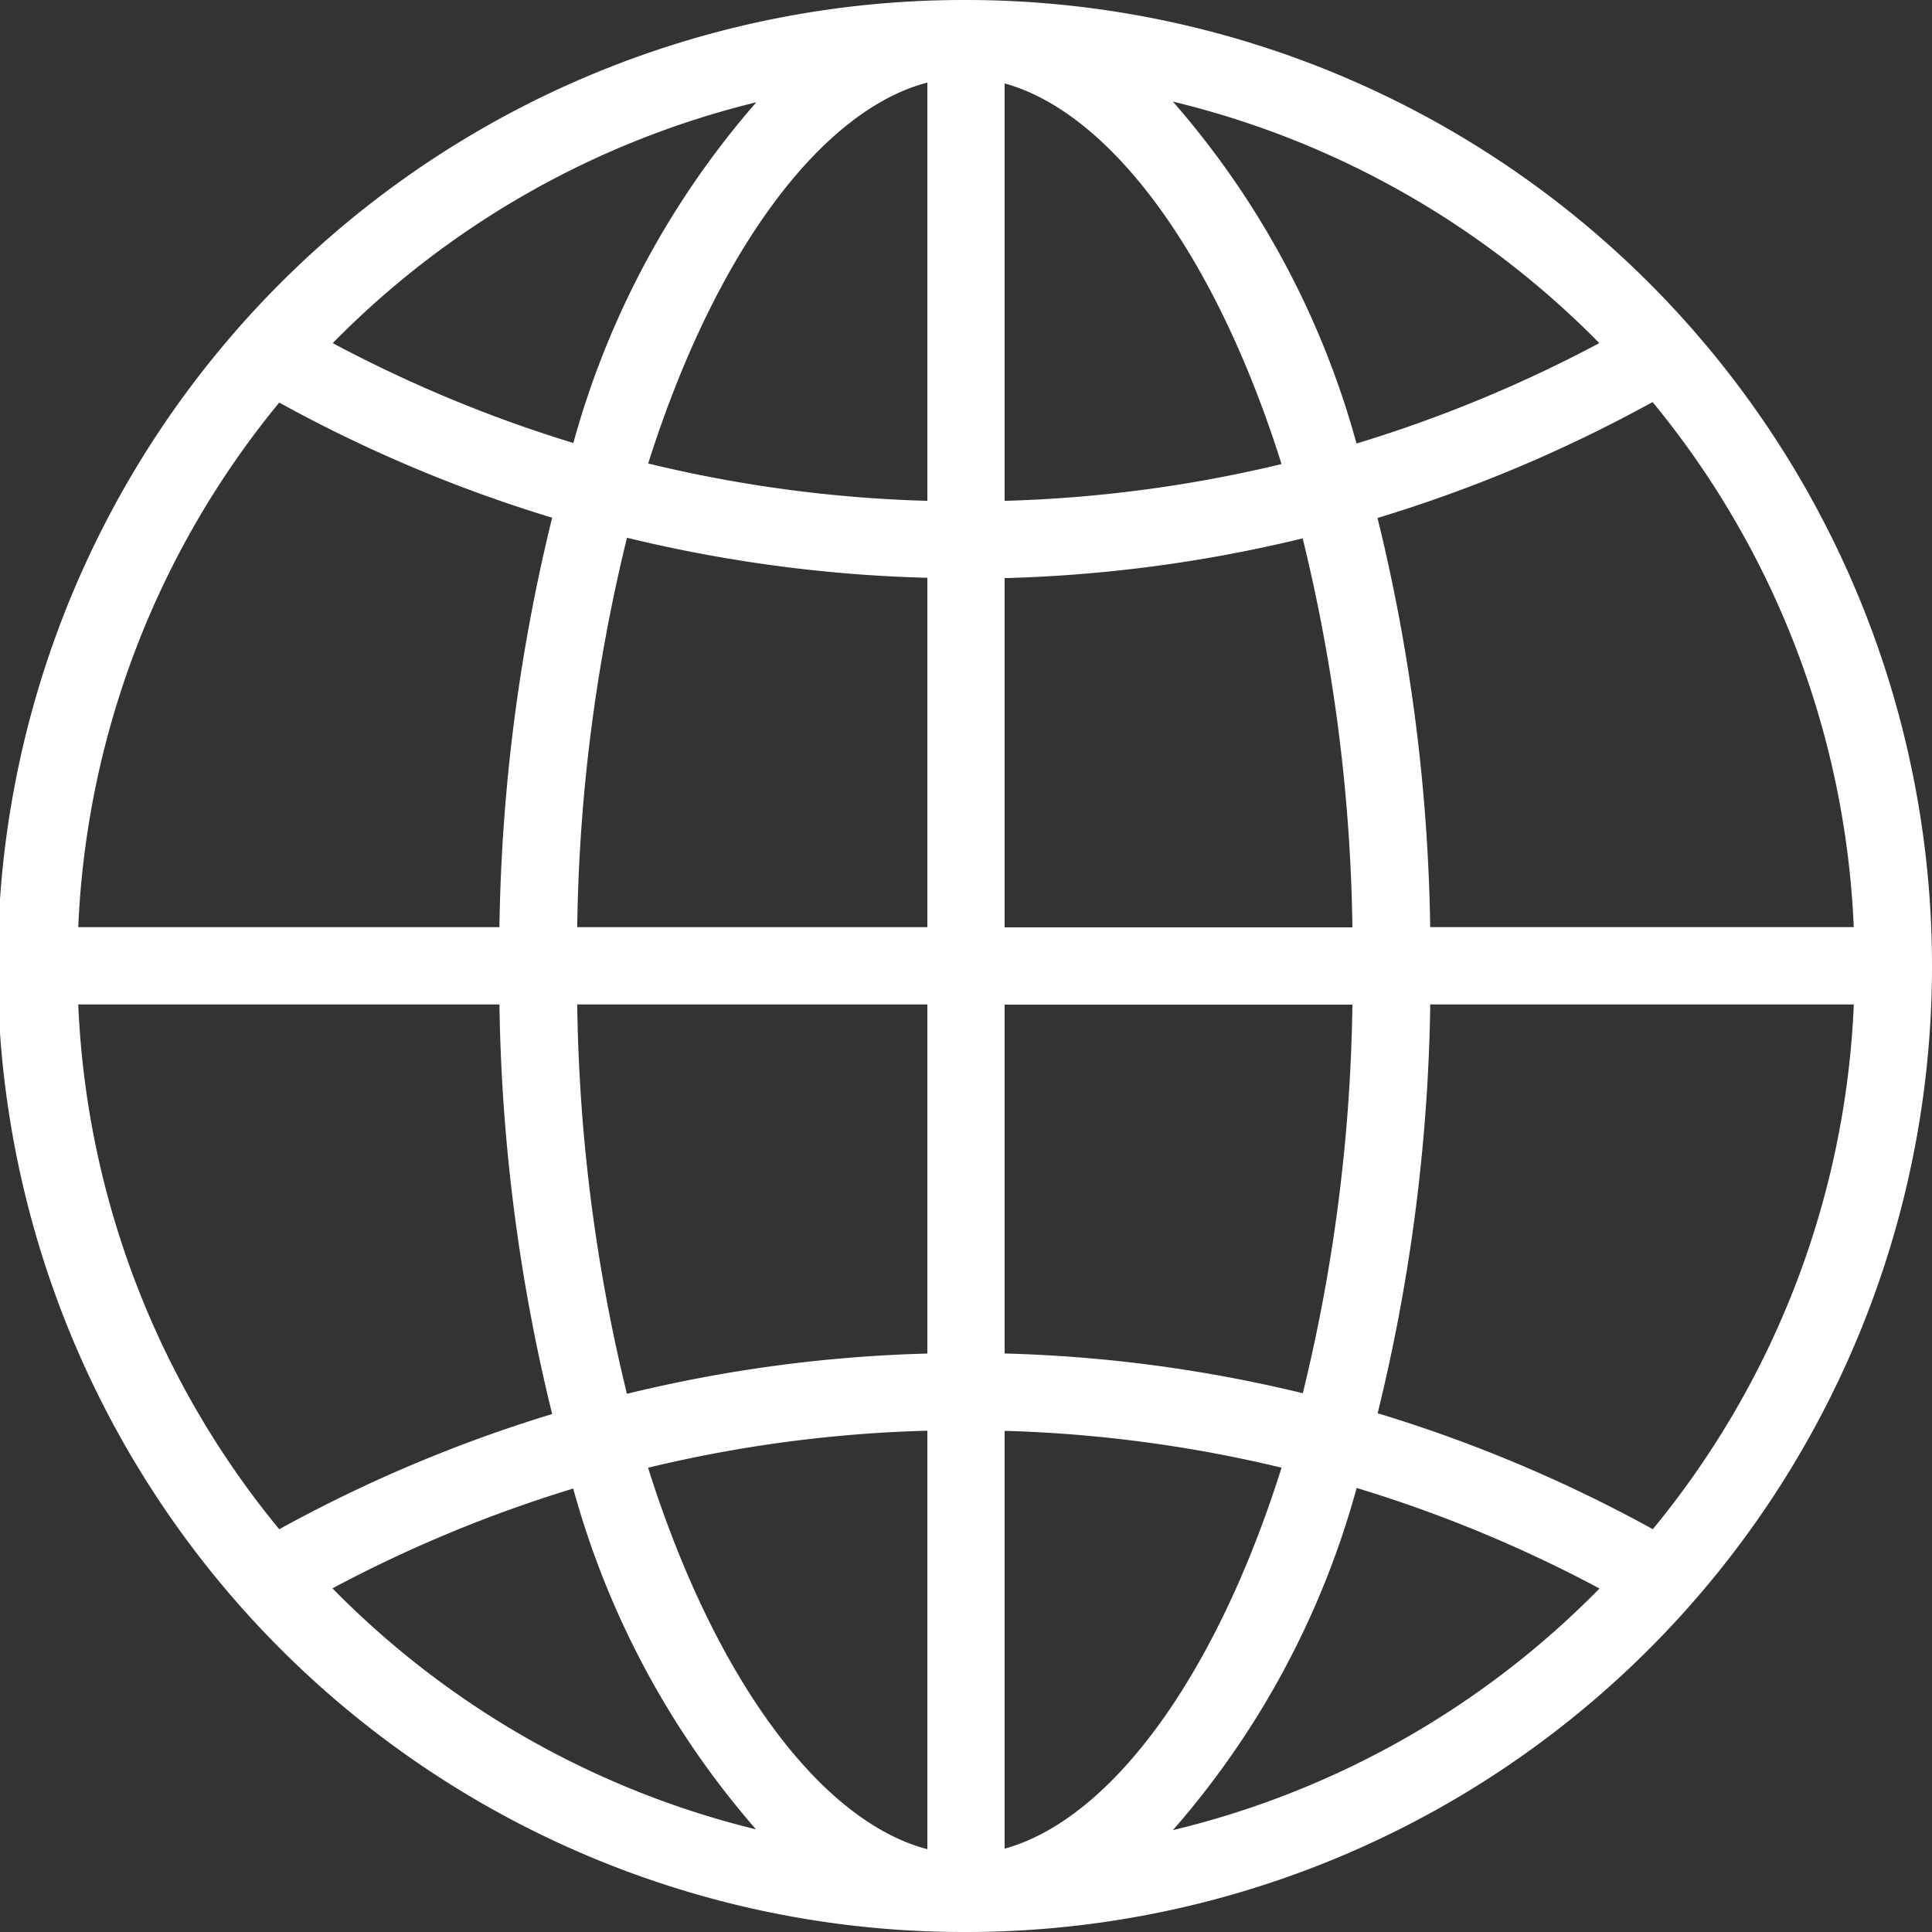 <svg xmlns="http://www.w3.org/2000/svg" width="30" height="30" viewBox="0 0 30 30">
  <rect x="0" y="0" width="30" height="30" fill="#333333" stroke="none"/>
  <path id="global-svgrepo-com" d="M17.672,2.672h-.036a15,15,0,0,0,0,30h.036a15,15,0,0,0,0-30Zm.6,8.977a22.074,22.074,0,0,0,4.628-.617,26.832,26.832,0,0,1,.772,6.04h-5.4Zm0-1.2V3.967c1.617.448,3.256,2.6,4.3,5.911A20.821,20.821,0,0,1,18.272,10.449Zm-1.2-6.5v6.5a20.77,20.77,0,0,1-4.335-.58c1.053-3.327,2.707-5.491,4.335-5.915Zm0,7.695v5.425H11.635a26.81,26.81,0,0,1,.773-6.047,22.111,22.111,0,0,0,4.664.622Zm-6.645,5.425H3.887A13.741,13.741,0,0,1,7.008,8.923a22,22,0,0,0,4.238,1.788,28.281,28.281,0,0,0-.819,6.361Zm0,1.2a28.279,28.279,0,0,0,.819,6.36,22.1,22.1,0,0,0-4.238,1.789,13.726,13.726,0,0,1-3.121-8.149Zm1.208,0h5.437V23.69a22.059,22.059,0,0,0-4.665.625A26.844,26.844,0,0,1,11.635,18.272Zm5.437,6.617v6.5c-1.63-.425-3.285-2.592-4.337-5.923A20.782,20.782,0,0,1,17.072,24.888Zm1.2,6.489V24.89a20.9,20.9,0,0,1,4.3.572C21.529,28.771,19.89,30.931,18.272,31.378Zm0-7.688V18.272h5.4a26.849,26.849,0,0,1-.77,6.034,22.02,22.02,0,0,0-4.629-.617Zm6.608-5.418h6.578a13.73,13.73,0,0,1-3.121,8.148,22.205,22.205,0,0,0-4.273-1.8,28.261,28.261,0,0,0,.817-6.348Zm0-1.2a28.3,28.3,0,0,0-.818-6.354,22.152,22.152,0,0,0,4.271-1.8,13.734,13.734,0,0,1,3.124,8.153H24.878ZM27.506,8a20.964,20.964,0,0,1-3.77,1.559,13.463,13.463,0,0,0-2.851-5.309A13.808,13.808,0,0,1,27.506,8ZM14.412,4.265a13.47,13.47,0,0,0-2.837,5.286A20.9,20.9,0,0,1,7.839,8a13.8,13.8,0,0,1,6.573-3.739ZM7.834,27.336a20.86,20.86,0,0,1,3.739-1.55,13.466,13.466,0,0,0,2.838,5.292,13.794,13.794,0,0,1-6.577-3.743ZM20.885,31.09a13.453,13.453,0,0,0,2.853-5.313,20.82,20.82,0,0,1,3.771,1.561,13.785,13.785,0,0,1-6.624,3.752Z" transform="translate(-2.672 -2.672)" fill="#fff"/>
</svg>
